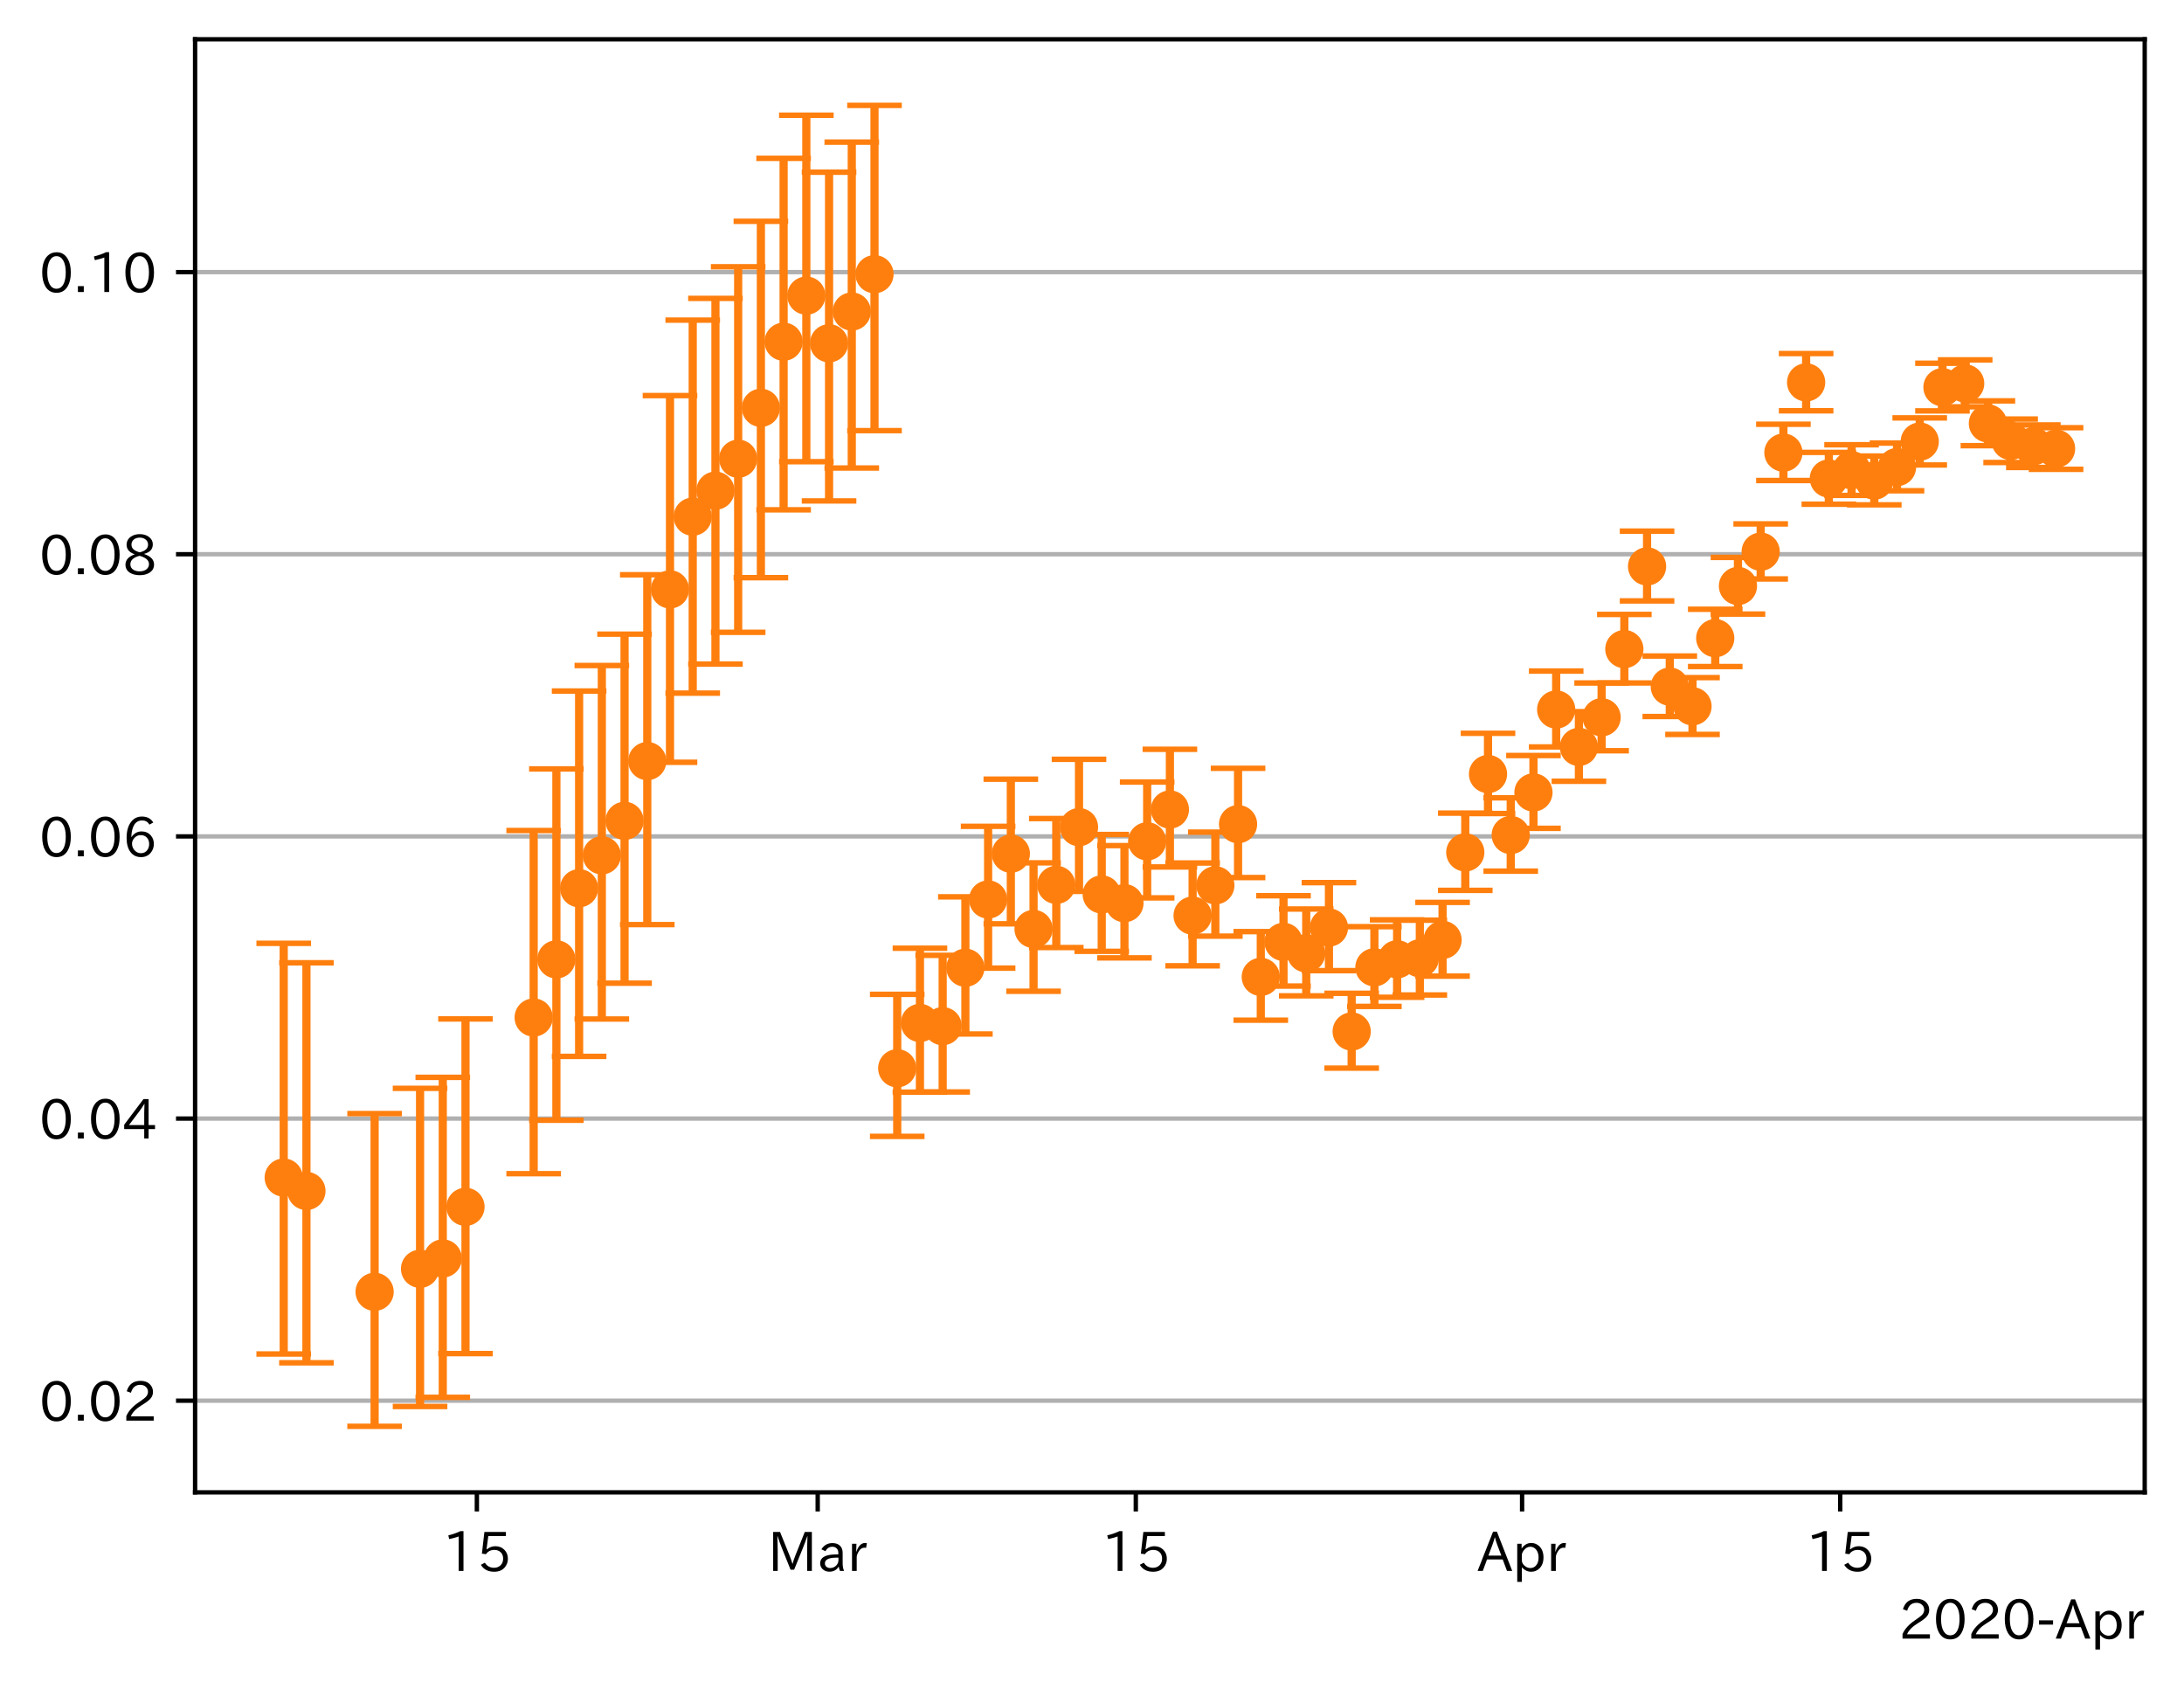 <?xml version="1.0" encoding="utf-8" standalone="no"?>
<!DOCTYPE svg PUBLIC "-//W3C//DTD SVG 1.1//EN"
  "http://www.w3.org/Graphics/SVG/1.1/DTD/svg11.dtd">
<!-- Created with matplotlib (https://matplotlib.org/) -->
<svg height="309.293pt" version="1.1" viewBox="0 0 400.058 309.293" width="400.058pt" xmlns="http://www.w3.org/2000/svg" xmlns:xlink="http://www.w3.org/1999/xlink">
 <defs>
  <style type="text/css">
*{stroke-linecap:butt;stroke-linejoin:round;}
  </style>
 </defs>
 <g id="figure_1">
  <g id="patch_1">
   <path d="M 0 309.293 
L 400.058 309.293 
L 400.058 0 
L 0 0 
z
" style="fill:#ffffff;"/>
  </g>
  <g id="axes_1">
   <g id="patch_2">
    <path d="M 35.737 273.312 
L 392.858 273.312 
L 392.858 7.2 
L 35.737 7.2 
z
" style="fill:#ffffff;"/>
   </g>
   <g id="matplotlib.axis_1">
    <g id="xtick_1">
     <g id="line2d_1">
      <defs>
       <path d="M 0 0 
L 0 3.5 
" id="mc505dd910e" style="stroke:#000000;stroke-width:0.8;"/>
      </defs>
      <g>
       <use style="stroke:#000000;stroke-width:0.8;" x="87.349" xlink:href="#mc505dd910e" y="273.312"/>
      </g>
     </g>
     <g id="text_1">
      <!-- 15 -->
      <defs>
       <path d="M 38.484 0.984 
L 29.688 0.984 
L 29.688 64.109 
Q 21.438 61.281 12.312 59.328 
L 10.688 66.109 
Q 23.734 69.391 32.906 73.922 
L 38.484 73.922 
z
" id="IPAexGothic-49"/>
       <path d="M 18.406 40.672 
Q 25.531 46.297 33.938 46.297 
Q 44 46.297 50.641 39.5 
Q 56.844 33.016 56.844 23.391 
Q 56.844 14.656 51.516 8.016 
Q 44.828 -0.484 31.734 -0.484 
Q 14.984 -0.484 7.328 12.25 
L 14.656 16.062 
Q 20.453 6.781 31.453 6.781 
Q 38.531 6.781 43.266 11.188 
Q 48.141 15.828 48.141 23.484 
Q 48.141 30.719 43.844 35.016 
Q 39.359 39.5 32.125 39.5 
Q 21.969 39.5 16.75 31.688 
L 9.234 32.672 
L 13.812 72.406 
L 53.219 72.406 
L 53.219 64.891 
L 20.953 64.891 
L 17.719 40.672 
z
" id="IPAexGothic-53"/>
      </defs>
      <g transform="translate(81.051 287.803)scale(0.1 -0.1)">
       <use xlink:href="#IPAexGothic-49"/>
       <use x="62.988" xlink:href="#IPAexGothic-53"/>
      </g>
     </g>
    </g>
    <g id="xtick_2">
     <g id="line2d_2">
      <g>
       <use style="stroke:#000000;stroke-width:0.8;" x="149.783" xlink:href="#mc505dd910e" y="273.312"/>
      </g>
     </g>
     <g id="text_2">
      <!-- Mar -->
      <defs>
       <path d="M 80.422 0.984 
L 71.828 0.984 
L 71.828 39.594 
Q 71.828 51.266 72.406 64.594 
L 72.016 64.594 
Q 68.062 53.266 63.531 41.797 
L 47.906 3.266 
L 41.406 3.266 
L 25.641 42.578 
Q 20.75 54.781 17.625 64.703 
L 17.234 64.703 
Q 17.828 48.922 17.828 39.891 
L 17.828 0.984 
L 9.516 0.984 
L 9.516 72.406 
L 22.125 72.406 
L 39.109 30.375 
Q 42.141 23 44.828 14.156 
L 45.125 14.156 
Q 47.312 22.125 50.531 30.172 
L 67.438 72.406 
L 80.422 72.406 
z
" id="IPAexGothic-77"/>
       <path d="M 49.312 0.984 
L 41.75 0.984 
Q 39.984 4.734 39.547 8.688 
L 39.203 8.688 
Q 33.547 -0.391 22.312 -0.391 
Q 14.594 -0.391 9.719 4.5 
Q 5.422 8.797 5.422 14.984 
Q 5.422 30.422 32.031 31.203 
L 38.719 31.391 
L 38.719 33.984 
Q 38.719 39.203 35.75 42.188 
Q 32.625 45.312 27.734 45.312 
Q 19.344 45.312 15.141 37.156 
L 7.719 40.578 
Q 14.656 52 27.938 52 
Q 37.109 52 42.047 46.875 
Q 46.625 42.281 46.625 33.891 
L 46.625 15.578 
Q 46.625 6.25 49.312 0.984 
z
M 38.922 25.391 
L 33.453 25.297 
Q 14.109 24.859 14.109 14.891 
Q 14.109 11.375 16.406 9.078 
Q 19.234 6.297 23.828 6.297 
Q 30.219 6.297 34.906 10.984 
Q 38.922 15.141 38.922 21 
z
" id="IPAexGothic-97"/>
       <path d="M 36.078 51.812 
L 34.578 43.266 
Q 32.906 43.609 31.594 43.609 
Q 25.828 43.609 22.078 38.188 
Q 17.391 31.344 17.391 26.172 
L 17.391 0.984 
L 8.797 0.984 
L 8.797 50.781 
L 16.891 50.781 
L 16.5 35.984 
L 16.703 35.984 
Q 22.219 52.203 32.766 52.203 
Q 34.469 52.203 36.078 51.812 
z
" id="IPAexGothic-114"/>
      </defs>
      <g transform="translate(140.673 287.803)scale(0.1 -0.1)">
       <use xlink:href="#IPAexGothic-77"/>
       <use x="90.186" xlink:href="#IPAexGothic-97"/>
       <use x="145.166" xlink:href="#IPAexGothic-114"/>
      </g>
     </g>
    </g>
    <g id="xtick_3">
     <g id="line2d_3">
      <g>
       <use style="stroke:#000000;stroke-width:0.8;" x="208.054" xlink:href="#mc505dd910e" y="273.312"/>
      </g>
     </g>
     <g id="text_3">
      <!-- 15 -->
      <g transform="translate(201.756 287.803)scale(0.1 -0.1)">
       <use xlink:href="#IPAexGothic-49"/>
       <use x="62.988" xlink:href="#IPAexGothic-53"/>
      </g>
     </g>
    </g>
    <g id="xtick_4">
     <g id="line2d_4">
      <g>
       <use style="stroke:#000000;stroke-width:0.8;" x="278.812" xlink:href="#mc505dd910e" y="273.312"/>
      </g>
     </g>
     <g id="text_4">
      <!-- Apr -->
      <defs>
       <path d="M 63.375 0.984 
L 53.812 0.984 
L 45.906 22.016 
L 17.188 22.016 
L 9.422 0.984 
L -0.094 0.984 
L 28.219 72.906 
L 35.297 72.906 
z
M 43.406 29.109 
L 36.188 48.094 
Q 33.203 56.062 31.688 62.5 
L 31.391 62.5 
Q 29.641 55.672 26.812 48.094 
L 19.734 29.109 
z
" id="IPAexGothic-65"/>
       <path d="M 16.797 42 
Q 23.828 52.203 34.469 52.203 
Q 43.266 52.203 49.562 45.906 
Q 56.891 38.578 56.891 25.688 
Q 56.891 13.141 49.656 5.812 
Q 43.359 -0.484 34.375 -0.484 
Q 24.516 -0.484 17.281 7.766 
L 17.281 -19 
L 8.797 -19 
L 8.797 50.781 
L 16.797 50.781 
z
M 17.281 30.469 
L 17.281 20.172 
Q 17.281 14.016 23.688 9.375 
Q 27.984 6.297 32.906 6.297 
Q 38.578 6.297 42.578 10.297 
Q 47.906 15.578 47.906 25.484 
Q 47.906 34.375 43.5 39.984 
Q 39.109 45.312 32.812 45.312 
Q 25.875 45.312 20.906 38.812 
Q 17.281 34.125 17.281 30.469 
z
" id="IPAexGothic-112"/>
      </defs>
      <g transform="translate(270.67 287.803)scale(0.1 -0.1)">
       <use xlink:href="#IPAexGothic-65"/>
       <use x="63.721" xlink:href="#IPAexGothic-112"/>
       <use x="125.83" xlink:href="#IPAexGothic-114"/>
      </g>
     </g>
    </g>
    <g id="xtick_5">
     <g id="line2d_5">
      <g>
       <use style="stroke:#000000;stroke-width:0.8;" x="337.084" xlink:href="#mc505dd910e" y="273.312"/>
      </g>
     </g>
     <g id="text_5">
      <!-- 15 -->
      <g transform="translate(330.785 287.803)scale(0.1 -0.1)">
       <use xlink:href="#IPAexGothic-49"/>
       <use x="62.988" xlink:href="#IPAexGothic-53"/>
      </g>
     </g>
    </g>
    <g id="text_6">
     <!-- 2020-Apr -->
     <defs>
      <path d="M 57.172 0.984 
L 6.984 0.984 
L 6.984 9.281 
Q 12.891 23.047 29.594 34.422 
L 32.375 36.281 
Q 40.922 42.141 43.609 45.406 
Q 46.688 49.266 46.688 53.812 
Q 46.688 58.938 43.062 62.547 
Q 39.062 66.547 32.562 66.547 
Q 19.531 66.547 15.484 52 
L 7.766 54.781 
Q 13.328 73.828 33.062 73.828 
Q 43.844 73.828 50.25 67.438 
Q 55.859 61.672 55.859 53.516 
Q 55.859 47.469 52.25 42.531 
Q 48.922 37.75 36.969 30.281 
L 34.859 29 
Q 19.625 19.578 15.281 8.891 
L 57.172 8.891 
z
" id="IPAexGothic-50"/>
      <path d="M 31.844 73.828 
Q 45.016 73.828 52.094 61.625 
Q 57.719 51.953 57.719 36.625 
Q 57.719 21.438 52.094 11.578 
Q 45.125 -0.484 31.5 -0.484 
Q 17.922 -0.484 10.938 11.578 
Q 5.328 21.438 5.328 36.719 
Q 5.328 58.016 15.625 67.719 
Q 22.172 73.828 31.844 73.828 
z
M 31.5 66.656 
Q 23.688 66.656 19.188 58.734 
Q 14.594 50.734 14.594 36.625 
Q 14.594 22.75 19.094 14.797 
Q 23.641 6.984 31.5 6.984 
Q 40.922 6.984 45.453 18.016 
Q 48.438 25.344 48.438 37.109 
Q 48.438 50.875 43.844 58.734 
Q 39.203 66.656 31.5 66.656 
z
" id="IPAexGothic-48"/>
      <path d="M 30.766 26.609 
L 4.984 26.609 
L 4.984 34.422 
L 30.766 34.422 
z
" id="IPAexGothic-45"/>
     </defs>
     <g transform="translate(347.8 300.193)scale(0.1 -0.1)">
      <use xlink:href="#IPAexGothic-50"/>
      <use x="62.988" xlink:href="#IPAexGothic-48"/>
      <use x="125.977" xlink:href="#IPAexGothic-50"/>
      <use x="188.965" xlink:href="#IPAexGothic-48"/>
      <use x="251.953" xlink:href="#IPAexGothic-45"/>
      <use x="287.744" xlink:href="#IPAexGothic-65"/>
      <use x="351.465" xlink:href="#IPAexGothic-112"/>
      <use x="413.574" xlink:href="#IPAexGothic-114"/>
     </g>
    </g>
   </g>
   <g id="matplotlib.axis_2">
    <g id="ytick_1">
     <g id="line2d_6">
      <path clip-path="url(#p5120b915cf)" d="M 35.737 256.526 
L 392.858 256.526 
" style="fill:none;stroke:#b0b0b0;stroke-linecap:square;stroke-width:0.8;"/>
     </g>
     <g id="line2d_7">
      <defs>
       <path d="M 0 0 
L -3.5 0 
" id="m9fe3929137" style="stroke:#000000;stroke-width:0.8;"/>
      </defs>
      <g>
       <use style="stroke:#000000;stroke-width:0.8;" x="35.737" xlink:href="#m9fe3929137" y="256.526"/>
      </g>
     </g>
     <g id="text_7">
      <!-- 0.02 -->
      <defs>
       <path d="M 18.5 0.984 
L 7.719 0.984 
L 7.719 11.766 
L 18.5 11.766 
z
" id="IPAexGothic-46"/>
      </defs>
      <g transform="translate(7.2 260.272)scale(0.1 -0.1)">
       <use xlink:href="#IPAexGothic-48"/>
       <use x="62.988" xlink:href="#IPAexGothic-46"/>
       <use x="89.404" xlink:href="#IPAexGothic-48"/>
       <use x="152.393" xlink:href="#IPAexGothic-50"/>
      </g>
     </g>
    </g>
    <g id="ytick_2">
     <g id="line2d_8">
      <path clip-path="url(#p5120b915cf)" d="M 35.737 204.853 
L 392.858 204.853 
" style="fill:none;stroke:#b0b0b0;stroke-linecap:square;stroke-width:0.8;"/>
     </g>
     <g id="line2d_9">
      <g>
       <use style="stroke:#000000;stroke-width:0.8;" x="35.737" xlink:href="#m9fe3929137" y="204.853"/>
      </g>
     </g>
     <g id="text_8">
      <!-- 0.04 -->
      <defs>
       <path d="M 59.578 18.109 
L 47.797 18.109 
L 47.797 0.984 
L 39.797 0.984 
L 39.797 18.109 
L 3.078 18.109 
L 3.078 26.125 
L 38.375 73.094 
L 47.797 73.094 
L 47.797 25.531 
L 59.578 25.531 
z
M 40.281 64.203 
L 39.984 64.203 
Q 35.594 57.125 31.297 51.312 
L 11.859 25.531 
L 39.797 25.531 
L 39.797 49.125 
Q 39.797 54.391 40.281 64.203 
z
" id="IPAexGothic-52"/>
      </defs>
      <g transform="translate(7.2 208.598)scale(0.1 -0.1)">
       <use xlink:href="#IPAexGothic-48"/>
       <use x="62.988" xlink:href="#IPAexGothic-46"/>
       <use x="89.404" xlink:href="#IPAexGothic-48"/>
       <use x="152.393" xlink:href="#IPAexGothic-52"/>
      </g>
     </g>
    </g>
    <g id="ytick_3">
     <g id="line2d_10">
      <path clip-path="url(#p5120b915cf)" d="M 35.737 153.18 
L 392.858 153.18 
" style="fill:none;stroke:#b0b0b0;stroke-linecap:square;stroke-width:0.8;"/>
     </g>
     <g id="line2d_11">
      <g>
       <use style="stroke:#000000;stroke-width:0.8;" x="35.737" xlink:href="#m9fe3929137" y="153.18"/>
      </g>
     </g>
     <g id="text_9">
      <!-- 0.06 -->
      <defs>
       <path d="M 16.5 36.375 
Q 23.578 46.578 34.906 46.578 
Q 45.406 46.578 51.812 39.266 
Q 57.422 32.906 57.422 23.781 
Q 57.422 13.812 51.125 6.781 
Q 44.578 -0.484 34.031 -0.484 
Q 21.484 -0.484 14.406 9.078 
Q 7.516 18.406 7.516 34.812 
Q 7.516 53.516 15.828 64.203 
Q 23.344 73.828 35.5 73.828 
Q 49.859 73.828 56.391 62.891 
L 49.219 58.984 
Q 45.219 66.656 35.938 66.656 
Q 17.484 66.656 16.109 36.375 
z
M 33.453 39.797 
Q 26.312 39.797 21.625 34.469 
Q 17.438 29.688 17.438 24.078 
Q 17.438 18.062 21.141 13.188 
Q 26.125 6.688 33.734 6.688 
Q 41.703 6.688 45.953 13.188 
Q 48.828 17.625 48.828 23.484 
Q 48.828 30.375 45.016 34.812 
Q 40.625 39.797 33.453 39.797 
z
" id="IPAexGothic-54"/>
      </defs>
      <g transform="translate(7.2 156.925)scale(0.1 -0.1)">
       <use xlink:href="#IPAexGothic-48"/>
       <use x="62.988" xlink:href="#IPAexGothic-46"/>
       <use x="89.404" xlink:href="#IPAexGothic-48"/>
       <use x="152.393" xlink:href="#IPAexGothic-54"/>
      </g>
     </g>
    </g>
    <g id="ytick_4">
     <g id="line2d_12">
      <path clip-path="url(#p5120b915cf)" d="M 35.737 101.507 
L 392.858 101.507 
" style="fill:none;stroke:#b0b0b0;stroke-linecap:square;stroke-width:0.8;"/>
     </g>
     <g id="line2d_13">
      <g>
       <use style="stroke:#000000;stroke-width:0.8;" x="35.737" xlink:href="#m9fe3929137" y="101.507"/>
      </g>
     </g>
     <g id="text_10">
      <!-- 0.08 -->
      <defs>
       <path d="M 39.703 37.891 
Q 57.812 31.734 57.812 18.703 
Q 57.812 8.453 48.438 3.078 
Q 41.609 -0.875 31.5 -0.875 
Q 21.344 -0.875 14.5 3.078 
Q 5.422 8.297 5.422 18.406 
Q 5.422 31.062 22.016 37.203 
L 22.016 37.5 
Q 7.516 42.719 7.516 54.828 
Q 7.516 64.062 15.328 69.625 
Q 21.969 74.312 31.547 74.312 
Q 42.234 74.312 48.922 68.797 
Q 55.516 63.578 55.516 55.719 
Q 55.516 42.281 39.703 38.188 
z
M 31.594 41.016 
Q 46.828 44.625 46.828 55.125 
Q 46.828 61.188 41.797 64.844 
Q 37.703 67.922 31.5 67.922 
Q 25.094 67.922 20.797 64.5 
Q 16.406 60.891 16.406 55.031 
Q 16.406 49.219 21.094 45.703 
Q 23.344 43.891 26.906 42.531 
Q 31 40.875 31.594 41.016 
z
M 30.906 34.516 
Q 14.406 30.172 14.406 19 
Q 14.406 12.109 20.516 8.688 
Q 25.094 6.109 31.391 6.109 
Q 40.234 6.109 45.016 10.891 
Q 48.531 14.406 48.531 19.531 
Q 48.531 24.906 43.656 28.906 
Q 40.766 31.156 36.719 32.812 
Q 31.984 34.719 30.906 34.516 
z
" id="IPAexGothic-56"/>
      </defs>
      <g transform="translate(7.2 105.252)scale(0.1 -0.1)">
       <use xlink:href="#IPAexGothic-48"/>
       <use x="62.988" xlink:href="#IPAexGothic-46"/>
       <use x="89.404" xlink:href="#IPAexGothic-48"/>
       <use x="152.393" xlink:href="#IPAexGothic-56"/>
      </g>
     </g>
    </g>
    <g id="ytick_5">
     <g id="line2d_14">
      <path clip-path="url(#p5120b915cf)" d="M 35.737 49.833 
L 392.858 49.833 
" style="fill:none;stroke:#b0b0b0;stroke-linecap:square;stroke-width:0.8;"/>
     </g>
     <g id="line2d_15">
      <g>
       <use style="stroke:#000000;stroke-width:0.8;" x="35.737" xlink:href="#m9fe3929137" y="49.833"/>
      </g>
     </g>
     <g id="text_11">
      <!-- 0.10 -->
      <g transform="translate(7.2 53.579)scale(0.1 -0.1)">
       <use xlink:href="#IPAexGothic-48"/>
       <use x="62.988" xlink:href="#IPAexGothic-46"/>
       <use x="89.404" xlink:href="#IPAexGothic-49"/>
       <use x="152.393" xlink:href="#IPAexGothic-48"/>
      </g>
     </g>
    </g>
   </g>
   <g id="LineCollection_1">
    <path clip-path="url(#p5120b915cf)" d="M 51.97 247.974 
L 51.97 172.763 
" style="fill:none;stroke:#ff7f0e;stroke-width:1.5;"/>
    <path clip-path="url(#p5120b915cf)" d="M 56.132 249.579 
L 56.132 176.322 
" style="fill:none;stroke:#ff7f0e;stroke-width:1.5;"/>
    <path clip-path="url(#p5120b915cf)" d="M 68.619 261.216 
L 68.619 203.945 
" style="fill:none;stroke:#ff7f0e;stroke-width:1.5;"/>
    <path clip-path="url(#p5120b915cf)" d="M 76.944 257.586 
L 76.944 199.321 
" style="fill:none;stroke:#ff7f0e;stroke-width:1.5;"/>
    <path clip-path="url(#p5120b915cf)" d="M 81.106 255.912 
L 81.106 197.309 
" style="fill:none;stroke:#ff7f0e;stroke-width:1.5;"/>
    <path clip-path="url(#p5120b915cf)" d="M 85.268 247.901 
L 85.268 186.606 
" style="fill:none;stroke:#ff7f0e;stroke-width:1.5;"/>
    <path clip-path="url(#p5120b915cf)" d="M 97.755 214.948 
L 97.755 152.102 
" style="fill:none;stroke:#ff7f0e;stroke-width:1.5;"/>
    <path clip-path="url(#p5120b915cf)" d="M 101.917 205.162 
L 101.917 140.819 
" style="fill:none;stroke:#ff7f0e;stroke-width:1.5;"/>
    <path clip-path="url(#p5120b915cf)" d="M 106.079 193.464 
L 106.079 126.555 
" style="fill:none;stroke:#ff7f0e;stroke-width:1.5;"/>
    <path clip-path="url(#p5120b915cf)" d="M 110.242 186.624 
L 110.242 121.886 
" style="fill:none;stroke:#ff7f0e;stroke-width:1.5;"/>
    <path clip-path="url(#p5120b915cf)" d="M 114.404 180.054 
L 114.404 116.14 
" style="fill:none;stroke:#ff7f0e;stroke-width:1.5;"/>
    <path clip-path="url(#p5120b915cf)" d="M 118.566 169.331 
L 118.566 105.262 
" style="fill:none;stroke:#ff7f0e;stroke-width:1.5;"/>
    <path clip-path="url(#p5120b915cf)" d="M 122.728 139.607 
L 122.728 72.452 
" style="fill:none;stroke:#ff7f0e;stroke-width:1.5;"/>
    <path clip-path="url(#p5120b915cf)" d="M 126.891 126.939 
L 126.891 58.627 
" style="fill:none;stroke:#ff7f0e;stroke-width:1.5;"/>
    <path clip-path="url(#p5120b915cf)" d="M 131.053 121.618 
L 131.053 54.648 
" style="fill:none;stroke:#ff7f0e;stroke-width:1.5;"/>
    <path clip-path="url(#p5120b915cf)" d="M 135.215 115.805 
L 135.215 48.855 
" style="fill:none;stroke:#ff7f0e;stroke-width:1.5;"/>
    <path clip-path="url(#p5120b915cf)" d="M 139.377 105.799 
L 139.377 40.531 
" style="fill:none;stroke:#ff7f0e;stroke-width:1.5;"/>
    <path clip-path="url(#p5120b915cf)" d="M 143.539 93.365 
L 143.539 28.993 
" style="fill:none;stroke:#ff7f0e;stroke-width:1.5;"/>
    <path clip-path="url(#p5120b915cf)" d="M 147.702 84.557 
L 147.702 21.099 
" style="fill:none;stroke:#ff7f0e;stroke-width:1.5;"/>
    <path clip-path="url(#p5120b915cf)" d="M 151.864 91.742 
L 151.864 31.537 
" style="fill:none;stroke:#ff7f0e;stroke-width:1.5;"/>
    <path clip-path="url(#p5120b915cf)" d="M 156.026 85.714 
L 156.026 26.034 
" style="fill:none;stroke:#ff7f0e;stroke-width:1.5;"/>
    <path clip-path="url(#p5120b915cf)" d="M 160.188 78.864 
L 160.188 19.296 
" style="fill:none;stroke:#ff7f0e;stroke-width:1.5;"/>
    <path clip-path="url(#p5120b915cf)" d="M 164.351 208.113 
L 164.351 182.104 
" style="fill:none;stroke:#ff7f0e;stroke-width:1.5;"/>
    <path clip-path="url(#p5120b915cf)" d="M 168.513 200.02 
L 168.513 173.654 
" style="fill:none;stroke:#ff7f0e;stroke-width:1.5;"/>
    <path clip-path="url(#p5120b915cf)" d="M 172.675 199.985 
L 172.675 174.957 
" style="fill:none;stroke:#ff7f0e;stroke-width:1.5;"/>
    <path clip-path="url(#p5120b915cf)" d="M 176.837 189.365 
L 176.837 164.245 
" style="fill:none;stroke:#ff7f0e;stroke-width:1.5;"/>
    <path clip-path="url(#p5120b915cf)" d="M 181 177.305 
L 181 151.335 
" style="fill:none;stroke:#ff7f0e;stroke-width:1.5;"/>
    <path clip-path="url(#p5120b915cf)" d="M 185.162 169.185 
L 185.162 142.702 
" style="fill:none;stroke:#ff7f0e;stroke-width:1.5;"/>
    <path clip-path="url(#p5120b915cf)" d="M 189.324 181.542 
L 189.324 158.022 
" style="fill:none;stroke:#ff7f0e;stroke-width:1.5;"/>
    <path clip-path="url(#p5120b915cf)" d="M 193.486 173.535 
L 193.486 149.907 
" style="fill:none;stroke:#ff7f0e;stroke-width:1.5;"/>
    <path clip-path="url(#p5120b915cf)" d="M 197.649 163.25 
L 197.649 139.064 
" style="fill:none;stroke:#ff7f0e;stroke-width:1.5;"/>
    <path clip-path="url(#p5120b915cf)" d="M 201.811 174.227 
L 201.811 152.827 
" style="fill:none;stroke:#ff7f0e;stroke-width:1.5;"/>
    <path clip-path="url(#p5120b915cf)" d="M 205.973 175.428 
L 205.973 154.865 
" style="fill:none;stroke:#ff7f0e;stroke-width:1.5;"/>
    <path clip-path="url(#p5120b915cf)" d="M 210.135 164.437 
L 210.135 143.22 
" style="fill:none;stroke:#ff7f0e;stroke-width:1.5;"/>
    <path clip-path="url(#p5120b915cf)" d="M 214.298 158.774 
L 214.298 137.224 
" style="fill:none;stroke:#ff7f0e;stroke-width:1.5;"/>
    <path clip-path="url(#p5120b915cf)" d="M 218.46 176.878 
L 218.46 158.047 
" style="fill:none;stroke:#ff7f0e;stroke-width:1.5;"/>
    <path clip-path="url(#p5120b915cf)" d="M 222.622 171.443 
L 222.622 152.397 
" style="fill:none;stroke:#ff7f0e;stroke-width:1.5;"/>
    <path clip-path="url(#p5120b915cf)" d="M 226.784 160.719 
L 226.784 140.708 
" style="fill:none;stroke:#ff7f0e;stroke-width:1.5;"/>
    <path clip-path="url(#p5120b915cf)" d="M 230.946 186.838 
L 230.946 170.614 
" style="fill:none;stroke:#ff7f0e;stroke-width:1.5;"/>
    <path clip-path="url(#p5120b915cf)" d="M 235.109 180.591 
L 235.109 164.047 
" style="fill:none;stroke:#ff7f0e;stroke-width:1.5;"/>
    <path clip-path="url(#p5120b915cf)" d="M 239.271 182.378 
L 239.271 166.481 
" style="fill:none;stroke:#ff7f0e;stroke-width:1.5;"/>
    <path clip-path="url(#p5120b915cf)" d="M 243.433 177.762 
L 243.433 161.648 
" style="fill:none;stroke:#ff7f0e;stroke-width:1.5;"/>
    <path clip-path="url(#p5120b915cf)" d="M 247.595 195.617 
L 247.595 181.912 
" style="fill:none;stroke:#ff7f0e;stroke-width:1.5;"/>
    <path clip-path="url(#p5120b915cf)" d="M 251.758 184.311 
L 251.758 169.71 
" style="fill:none;stroke:#ff7f0e;stroke-width:1.5;"/>
    <path clip-path="url(#p5120b915cf)" d="M 255.92 182.643 
L 255.92 168.459 
" style="fill:none;stroke:#ff7f0e;stroke-width:1.5;"/>
    <path clip-path="url(#p5120b915cf)" d="M 260.082 182.225 
L 260.082 168.525 
" style="fill:none;stroke:#ff7f0e;stroke-width:1.5;"/>
    <path clip-path="url(#p5120b915cf)" d="M 264.244 178.767 
L 264.244 165.268 
" style="fill:none;stroke:#ff7f0e;stroke-width:1.5;"/>
    <path clip-path="url(#p5120b915cf)" d="M 268.407 163.066 
L 268.407 148.919 
" style="fill:none;stroke:#ff7f0e;stroke-width:1.5;"/>
    <path clip-path="url(#p5120b915cf)" d="M 272.569 148.995 
L 272.569 134.296 
" style="fill:none;stroke:#ff7f0e;stroke-width:1.5;"/>
    <path clip-path="url(#p5120b915cf)" d="M 276.731 159.541 
L 276.731 146.109 
" style="fill:none;stroke:#ff7f0e;stroke-width:1.5;"/>
    <path clip-path="url(#p5120b915cf)" d="M 280.893 151.701 
L 280.893 138.368 
" style="fill:none;stroke:#ff7f0e;stroke-width:1.5;"/>
    <path clip-path="url(#p5120b915cf)" d="M 285.056 136.793 
L 285.056 122.901 
" style="fill:none;stroke:#ff7f0e;stroke-width:1.5;"/>
    <path clip-path="url(#p5120b915cf)" d="M 289.218 143.085 
L 289.218 130.328 
" style="fill:none;stroke:#ff7f0e;stroke-width:1.5;"/>
    <path clip-path="url(#p5120b915cf)" d="M 293.38 137.494 
L 293.38 125.084 
" style="fill:none;stroke:#ff7f0e;stroke-width:1.5;"/>
    <path clip-path="url(#p5120b915cf)" d="M 297.542 125.08 
L 297.542 112.531 
" style="fill:none;stroke:#ff7f0e;stroke-width:1.5;"/>
    <path clip-path="url(#p5120b915cf)" d="M 301.704 110.053 
L 301.704 97.273 
" style="fill:none;stroke:#ff7f0e;stroke-width:1.5;"/>
    <path clip-path="url(#p5120b915cf)" d="M 305.867 131.225 
L 305.867 120.146 
" style="fill:none;stroke:#ff7f0e;stroke-width:1.5;"/>
    <path clip-path="url(#p5120b915cf)" d="M 310.029 134.505 
L 310.029 124.097 
" style="fill:none;stroke:#ff7f0e;stroke-width:1.5;"/>
    <path clip-path="url(#p5120b915cf)" d="M 314.191 122.07 
L 314.191 111.578 
" style="fill:none;stroke:#ff7f0e;stroke-width:1.5;"/>
    <path clip-path="url(#p5120b915cf)" d="M 318.353 112.461 
L 318.353 102.082 
" style="fill:none;stroke:#ff7f0e;stroke-width:1.5;"/>
    <path clip-path="url(#p5120b915cf)" d="M 322.516 106.034 
L 322.516 95.949 
" style="fill:none;stroke:#ff7f0e;stroke-width:1.5;"/>
    <path clip-path="url(#p5120b915cf)" d="M 326.678 88.004 
L 326.678 77.699 
" style="fill:none;stroke:#ff7f0e;stroke-width:1.5;"/>
    <path clip-path="url(#p5120b915cf)" d="M 330.84 75.229 
L 330.84 64.752 
" style="fill:none;stroke:#ff7f0e;stroke-width:1.5;"/>
    <path clip-path="url(#p5120b915cf)" d="M 335.002 92.34 
L 335.002 82.854 
" style="fill:none;stroke:#ff7f0e;stroke-width:1.5;"/>
    <path clip-path="url(#p5120b915cf)" d="M 339.165 90.727 
L 339.165 81.452 
" style="fill:none;stroke:#ff7f0e;stroke-width:1.5;"/>
    <path clip-path="url(#p5120b915cf)" d="M 343.327 92.455 
L 343.327 83.518 
" style="fill:none;stroke:#ff7f0e;stroke-width:1.5;"/>
    <path clip-path="url(#p5120b915cf)" d="M 347.489 89.883 
L 347.489 81.144 
" style="fill:none;stroke:#ff7f0e;stroke-width:1.5;"/>
    <path clip-path="url(#p5120b915cf)" d="M 351.651 85.158 
L 351.651 76.536 
" style="fill:none;stroke:#ff7f0e;stroke-width:1.5;"/>
    <path clip-path="url(#p5120b915cf)" d="M 355.814 75.255 
L 355.814 66.524 
" style="fill:none;stroke:#ff7f0e;stroke-width:1.5;"/>
    <path clip-path="url(#p5120b915cf)" d="M 359.976 74.501 
L 359.976 65.907 
" style="fill:none;stroke:#ff7f0e;stroke-width:1.5;"/>
    <path clip-path="url(#p5120b915cf)" d="M 364.138 81.624 
L 364.138 73.421 
" style="fill:none;stroke:#ff7f0e;stroke-width:1.5;"/>
    <path clip-path="url(#p5120b915cf)" d="M 368.3 84.708 
L 368.3 76.747 
" style="fill:none;stroke:#ff7f0e;stroke-width:1.5;"/>
    <path clip-path="url(#p5120b915cf)" d="M 372.463 85.61 
L 372.463 77.824 
" style="fill:none;stroke:#ff7f0e;stroke-width:1.5;"/>
    <path clip-path="url(#p5120b915cf)" d="M 376.625 85.955 
L 376.625 78.332 
" style="fill:none;stroke:#ff7f0e;stroke-width:1.5;"/>
   </g>
   <g id="line2d_16">
    <defs>
     <path d="M 5 0 
L -5 -0 
" id="m83cba0ac7e" style="stroke:#ff7f0e;"/>
    </defs>
    <g clip-path="url(#p5120b915cf)">
     <use style="fill:#ff7f0e;stroke:#ff7f0e;" x="51.97" xlink:href="#m83cba0ac7e" y="247.974"/>
     <use style="fill:#ff7f0e;stroke:#ff7f0e;" x="56.132" xlink:href="#m83cba0ac7e" y="249.579"/>
     <use style="fill:#ff7f0e;stroke:#ff7f0e;" x="68.619" xlink:href="#m83cba0ac7e" y="261.216"/>
     <use style="fill:#ff7f0e;stroke:#ff7f0e;" x="76.944" xlink:href="#m83cba0ac7e" y="257.586"/>
     <use style="fill:#ff7f0e;stroke:#ff7f0e;" x="81.106" xlink:href="#m83cba0ac7e" y="255.912"/>
     <use style="fill:#ff7f0e;stroke:#ff7f0e;" x="85.268" xlink:href="#m83cba0ac7e" y="247.901"/>
     <use style="fill:#ff7f0e;stroke:#ff7f0e;" x="97.755" xlink:href="#m83cba0ac7e" y="214.948"/>
     <use style="fill:#ff7f0e;stroke:#ff7f0e;" x="101.917" xlink:href="#m83cba0ac7e" y="205.162"/>
     <use style="fill:#ff7f0e;stroke:#ff7f0e;" x="106.079" xlink:href="#m83cba0ac7e" y="193.464"/>
     <use style="fill:#ff7f0e;stroke:#ff7f0e;" x="110.242" xlink:href="#m83cba0ac7e" y="186.624"/>
     <use style="fill:#ff7f0e;stroke:#ff7f0e;" x="114.404" xlink:href="#m83cba0ac7e" y="180.054"/>
     <use style="fill:#ff7f0e;stroke:#ff7f0e;" x="118.566" xlink:href="#m83cba0ac7e" y="169.331"/>
     <use style="fill:#ff7f0e;stroke:#ff7f0e;" x="122.728" xlink:href="#m83cba0ac7e" y="139.607"/>
     <use style="fill:#ff7f0e;stroke:#ff7f0e;" x="126.891" xlink:href="#m83cba0ac7e" y="126.939"/>
     <use style="fill:#ff7f0e;stroke:#ff7f0e;" x="131.053" xlink:href="#m83cba0ac7e" y="121.618"/>
     <use style="fill:#ff7f0e;stroke:#ff7f0e;" x="135.215" xlink:href="#m83cba0ac7e" y="115.805"/>
     <use style="fill:#ff7f0e;stroke:#ff7f0e;" x="139.377" xlink:href="#m83cba0ac7e" y="105.799"/>
     <use style="fill:#ff7f0e;stroke:#ff7f0e;" x="143.539" xlink:href="#m83cba0ac7e" y="93.365"/>
     <use style="fill:#ff7f0e;stroke:#ff7f0e;" x="147.702" xlink:href="#m83cba0ac7e" y="84.557"/>
     <use style="fill:#ff7f0e;stroke:#ff7f0e;" x="151.864" xlink:href="#m83cba0ac7e" y="91.742"/>
     <use style="fill:#ff7f0e;stroke:#ff7f0e;" x="156.026" xlink:href="#m83cba0ac7e" y="85.714"/>
     <use style="fill:#ff7f0e;stroke:#ff7f0e;" x="160.188" xlink:href="#m83cba0ac7e" y="78.864"/>
     <use style="fill:#ff7f0e;stroke:#ff7f0e;" x="164.351" xlink:href="#m83cba0ac7e" y="208.113"/>
     <use style="fill:#ff7f0e;stroke:#ff7f0e;" x="168.513" xlink:href="#m83cba0ac7e" y="200.02"/>
     <use style="fill:#ff7f0e;stroke:#ff7f0e;" x="172.675" xlink:href="#m83cba0ac7e" y="199.985"/>
     <use style="fill:#ff7f0e;stroke:#ff7f0e;" x="176.837" xlink:href="#m83cba0ac7e" y="189.365"/>
     <use style="fill:#ff7f0e;stroke:#ff7f0e;" x="181" xlink:href="#m83cba0ac7e" y="177.305"/>
     <use style="fill:#ff7f0e;stroke:#ff7f0e;" x="185.162" xlink:href="#m83cba0ac7e" y="169.185"/>
     <use style="fill:#ff7f0e;stroke:#ff7f0e;" x="189.324" xlink:href="#m83cba0ac7e" y="181.542"/>
     <use style="fill:#ff7f0e;stroke:#ff7f0e;" x="193.486" xlink:href="#m83cba0ac7e" y="173.535"/>
     <use style="fill:#ff7f0e;stroke:#ff7f0e;" x="197.649" xlink:href="#m83cba0ac7e" y="163.25"/>
     <use style="fill:#ff7f0e;stroke:#ff7f0e;" x="201.811" xlink:href="#m83cba0ac7e" y="174.227"/>
     <use style="fill:#ff7f0e;stroke:#ff7f0e;" x="205.973" xlink:href="#m83cba0ac7e" y="175.428"/>
     <use style="fill:#ff7f0e;stroke:#ff7f0e;" x="210.135" xlink:href="#m83cba0ac7e" y="164.437"/>
     <use style="fill:#ff7f0e;stroke:#ff7f0e;" x="214.298" xlink:href="#m83cba0ac7e" y="158.774"/>
     <use style="fill:#ff7f0e;stroke:#ff7f0e;" x="218.46" xlink:href="#m83cba0ac7e" y="176.878"/>
     <use style="fill:#ff7f0e;stroke:#ff7f0e;" x="222.622" xlink:href="#m83cba0ac7e" y="171.443"/>
     <use style="fill:#ff7f0e;stroke:#ff7f0e;" x="226.784" xlink:href="#m83cba0ac7e" y="160.719"/>
     <use style="fill:#ff7f0e;stroke:#ff7f0e;" x="230.946" xlink:href="#m83cba0ac7e" y="186.838"/>
     <use style="fill:#ff7f0e;stroke:#ff7f0e;" x="235.109" xlink:href="#m83cba0ac7e" y="180.591"/>
     <use style="fill:#ff7f0e;stroke:#ff7f0e;" x="239.271" xlink:href="#m83cba0ac7e" y="182.378"/>
     <use style="fill:#ff7f0e;stroke:#ff7f0e;" x="243.433" xlink:href="#m83cba0ac7e" y="177.762"/>
     <use style="fill:#ff7f0e;stroke:#ff7f0e;" x="247.595" xlink:href="#m83cba0ac7e" y="195.617"/>
     <use style="fill:#ff7f0e;stroke:#ff7f0e;" x="251.758" xlink:href="#m83cba0ac7e" y="184.311"/>
     <use style="fill:#ff7f0e;stroke:#ff7f0e;" x="255.92" xlink:href="#m83cba0ac7e" y="182.643"/>
     <use style="fill:#ff7f0e;stroke:#ff7f0e;" x="260.082" xlink:href="#m83cba0ac7e" y="182.225"/>
     <use style="fill:#ff7f0e;stroke:#ff7f0e;" x="264.244" xlink:href="#m83cba0ac7e" y="178.767"/>
     <use style="fill:#ff7f0e;stroke:#ff7f0e;" x="268.407" xlink:href="#m83cba0ac7e" y="163.066"/>
     <use style="fill:#ff7f0e;stroke:#ff7f0e;" x="272.569" xlink:href="#m83cba0ac7e" y="148.995"/>
     <use style="fill:#ff7f0e;stroke:#ff7f0e;" x="276.731" xlink:href="#m83cba0ac7e" y="159.541"/>
     <use style="fill:#ff7f0e;stroke:#ff7f0e;" x="280.893" xlink:href="#m83cba0ac7e" y="151.701"/>
     <use style="fill:#ff7f0e;stroke:#ff7f0e;" x="285.056" xlink:href="#m83cba0ac7e" y="136.793"/>
     <use style="fill:#ff7f0e;stroke:#ff7f0e;" x="289.218" xlink:href="#m83cba0ac7e" y="143.085"/>
     <use style="fill:#ff7f0e;stroke:#ff7f0e;" x="293.38" xlink:href="#m83cba0ac7e" y="137.494"/>
     <use style="fill:#ff7f0e;stroke:#ff7f0e;" x="297.542" xlink:href="#m83cba0ac7e" y="125.08"/>
     <use style="fill:#ff7f0e;stroke:#ff7f0e;" x="301.704" xlink:href="#m83cba0ac7e" y="110.053"/>
     <use style="fill:#ff7f0e;stroke:#ff7f0e;" x="305.867" xlink:href="#m83cba0ac7e" y="131.225"/>
     <use style="fill:#ff7f0e;stroke:#ff7f0e;" x="310.029" xlink:href="#m83cba0ac7e" y="134.505"/>
     <use style="fill:#ff7f0e;stroke:#ff7f0e;" x="314.191" xlink:href="#m83cba0ac7e" y="122.07"/>
     <use style="fill:#ff7f0e;stroke:#ff7f0e;" x="318.353" xlink:href="#m83cba0ac7e" y="112.461"/>
     <use style="fill:#ff7f0e;stroke:#ff7f0e;" x="322.516" xlink:href="#m83cba0ac7e" y="106.034"/>
     <use style="fill:#ff7f0e;stroke:#ff7f0e;" x="326.678" xlink:href="#m83cba0ac7e" y="88.004"/>
     <use style="fill:#ff7f0e;stroke:#ff7f0e;" x="330.84" xlink:href="#m83cba0ac7e" y="75.229"/>
     <use style="fill:#ff7f0e;stroke:#ff7f0e;" x="335.002" xlink:href="#m83cba0ac7e" y="92.34"/>
     <use style="fill:#ff7f0e;stroke:#ff7f0e;" x="339.165" xlink:href="#m83cba0ac7e" y="90.727"/>
     <use style="fill:#ff7f0e;stroke:#ff7f0e;" x="343.327" xlink:href="#m83cba0ac7e" y="92.455"/>
     <use style="fill:#ff7f0e;stroke:#ff7f0e;" x="347.489" xlink:href="#m83cba0ac7e" y="89.883"/>
     <use style="fill:#ff7f0e;stroke:#ff7f0e;" x="351.651" xlink:href="#m83cba0ac7e" y="85.158"/>
     <use style="fill:#ff7f0e;stroke:#ff7f0e;" x="355.814" xlink:href="#m83cba0ac7e" y="75.255"/>
     <use style="fill:#ff7f0e;stroke:#ff7f0e;" x="359.976" xlink:href="#m83cba0ac7e" y="74.501"/>
     <use style="fill:#ff7f0e;stroke:#ff7f0e;" x="364.138" xlink:href="#m83cba0ac7e" y="81.624"/>
     <use style="fill:#ff7f0e;stroke:#ff7f0e;" x="368.3" xlink:href="#m83cba0ac7e" y="84.708"/>
     <use style="fill:#ff7f0e;stroke:#ff7f0e;" x="372.463" xlink:href="#m83cba0ac7e" y="85.61"/>
     <use style="fill:#ff7f0e;stroke:#ff7f0e;" x="376.625" xlink:href="#m83cba0ac7e" y="85.955"/>
    </g>
   </g>
   <g id="line2d_17">
    <g clip-path="url(#p5120b915cf)">
     <use style="fill:#ff7f0e;stroke:#ff7f0e;" x="51.97" xlink:href="#m83cba0ac7e" y="172.763"/>
     <use style="fill:#ff7f0e;stroke:#ff7f0e;" x="56.132" xlink:href="#m83cba0ac7e" y="176.322"/>
     <use style="fill:#ff7f0e;stroke:#ff7f0e;" x="68.619" xlink:href="#m83cba0ac7e" y="203.945"/>
     <use style="fill:#ff7f0e;stroke:#ff7f0e;" x="76.944" xlink:href="#m83cba0ac7e" y="199.321"/>
     <use style="fill:#ff7f0e;stroke:#ff7f0e;" x="81.106" xlink:href="#m83cba0ac7e" y="197.309"/>
     <use style="fill:#ff7f0e;stroke:#ff7f0e;" x="85.268" xlink:href="#m83cba0ac7e" y="186.606"/>
     <use style="fill:#ff7f0e;stroke:#ff7f0e;" x="97.755" xlink:href="#m83cba0ac7e" y="152.102"/>
     <use style="fill:#ff7f0e;stroke:#ff7f0e;" x="101.917" xlink:href="#m83cba0ac7e" y="140.819"/>
     <use style="fill:#ff7f0e;stroke:#ff7f0e;" x="106.079" xlink:href="#m83cba0ac7e" y="126.555"/>
     <use style="fill:#ff7f0e;stroke:#ff7f0e;" x="110.242" xlink:href="#m83cba0ac7e" y="121.886"/>
     <use style="fill:#ff7f0e;stroke:#ff7f0e;" x="114.404" xlink:href="#m83cba0ac7e" y="116.14"/>
     <use style="fill:#ff7f0e;stroke:#ff7f0e;" x="118.566" xlink:href="#m83cba0ac7e" y="105.262"/>
     <use style="fill:#ff7f0e;stroke:#ff7f0e;" x="122.728" xlink:href="#m83cba0ac7e" y="72.452"/>
     <use style="fill:#ff7f0e;stroke:#ff7f0e;" x="126.891" xlink:href="#m83cba0ac7e" y="58.627"/>
     <use style="fill:#ff7f0e;stroke:#ff7f0e;" x="131.053" xlink:href="#m83cba0ac7e" y="54.648"/>
     <use style="fill:#ff7f0e;stroke:#ff7f0e;" x="135.215" xlink:href="#m83cba0ac7e" y="48.855"/>
     <use style="fill:#ff7f0e;stroke:#ff7f0e;" x="139.377" xlink:href="#m83cba0ac7e" y="40.531"/>
     <use style="fill:#ff7f0e;stroke:#ff7f0e;" x="143.539" xlink:href="#m83cba0ac7e" y="28.993"/>
     <use style="fill:#ff7f0e;stroke:#ff7f0e;" x="147.702" xlink:href="#m83cba0ac7e" y="21.099"/>
     <use style="fill:#ff7f0e;stroke:#ff7f0e;" x="151.864" xlink:href="#m83cba0ac7e" y="31.537"/>
     <use style="fill:#ff7f0e;stroke:#ff7f0e;" x="156.026" xlink:href="#m83cba0ac7e" y="26.034"/>
     <use style="fill:#ff7f0e;stroke:#ff7f0e;" x="160.188" xlink:href="#m83cba0ac7e" y="19.296"/>
     <use style="fill:#ff7f0e;stroke:#ff7f0e;" x="164.351" xlink:href="#m83cba0ac7e" y="182.104"/>
     <use style="fill:#ff7f0e;stroke:#ff7f0e;" x="168.513" xlink:href="#m83cba0ac7e" y="173.654"/>
     <use style="fill:#ff7f0e;stroke:#ff7f0e;" x="172.675" xlink:href="#m83cba0ac7e" y="174.957"/>
     <use style="fill:#ff7f0e;stroke:#ff7f0e;" x="176.837" xlink:href="#m83cba0ac7e" y="164.245"/>
     <use style="fill:#ff7f0e;stroke:#ff7f0e;" x="181" xlink:href="#m83cba0ac7e" y="151.335"/>
     <use style="fill:#ff7f0e;stroke:#ff7f0e;" x="185.162" xlink:href="#m83cba0ac7e" y="142.702"/>
     <use style="fill:#ff7f0e;stroke:#ff7f0e;" x="189.324" xlink:href="#m83cba0ac7e" y="158.022"/>
     <use style="fill:#ff7f0e;stroke:#ff7f0e;" x="193.486" xlink:href="#m83cba0ac7e" y="149.907"/>
     <use style="fill:#ff7f0e;stroke:#ff7f0e;" x="197.649" xlink:href="#m83cba0ac7e" y="139.064"/>
     <use style="fill:#ff7f0e;stroke:#ff7f0e;" x="201.811" xlink:href="#m83cba0ac7e" y="152.827"/>
     <use style="fill:#ff7f0e;stroke:#ff7f0e;" x="205.973" xlink:href="#m83cba0ac7e" y="154.865"/>
     <use style="fill:#ff7f0e;stroke:#ff7f0e;" x="210.135" xlink:href="#m83cba0ac7e" y="143.22"/>
     <use style="fill:#ff7f0e;stroke:#ff7f0e;" x="214.298" xlink:href="#m83cba0ac7e" y="137.224"/>
     <use style="fill:#ff7f0e;stroke:#ff7f0e;" x="218.46" xlink:href="#m83cba0ac7e" y="158.047"/>
     <use style="fill:#ff7f0e;stroke:#ff7f0e;" x="222.622" xlink:href="#m83cba0ac7e" y="152.397"/>
     <use style="fill:#ff7f0e;stroke:#ff7f0e;" x="226.784" xlink:href="#m83cba0ac7e" y="140.708"/>
     <use style="fill:#ff7f0e;stroke:#ff7f0e;" x="230.946" xlink:href="#m83cba0ac7e" y="170.614"/>
     <use style="fill:#ff7f0e;stroke:#ff7f0e;" x="235.109" xlink:href="#m83cba0ac7e" y="164.047"/>
     <use style="fill:#ff7f0e;stroke:#ff7f0e;" x="239.271" xlink:href="#m83cba0ac7e" y="166.481"/>
     <use style="fill:#ff7f0e;stroke:#ff7f0e;" x="243.433" xlink:href="#m83cba0ac7e" y="161.648"/>
     <use style="fill:#ff7f0e;stroke:#ff7f0e;" x="247.595" xlink:href="#m83cba0ac7e" y="181.912"/>
     <use style="fill:#ff7f0e;stroke:#ff7f0e;" x="251.758" xlink:href="#m83cba0ac7e" y="169.71"/>
     <use style="fill:#ff7f0e;stroke:#ff7f0e;" x="255.92" xlink:href="#m83cba0ac7e" y="168.459"/>
     <use style="fill:#ff7f0e;stroke:#ff7f0e;" x="260.082" xlink:href="#m83cba0ac7e" y="168.525"/>
     <use style="fill:#ff7f0e;stroke:#ff7f0e;" x="264.244" xlink:href="#m83cba0ac7e" y="165.268"/>
     <use style="fill:#ff7f0e;stroke:#ff7f0e;" x="268.407" xlink:href="#m83cba0ac7e" y="148.919"/>
     <use style="fill:#ff7f0e;stroke:#ff7f0e;" x="272.569" xlink:href="#m83cba0ac7e" y="134.296"/>
     <use style="fill:#ff7f0e;stroke:#ff7f0e;" x="276.731" xlink:href="#m83cba0ac7e" y="146.109"/>
     <use style="fill:#ff7f0e;stroke:#ff7f0e;" x="280.893" xlink:href="#m83cba0ac7e" y="138.368"/>
     <use style="fill:#ff7f0e;stroke:#ff7f0e;" x="285.056" xlink:href="#m83cba0ac7e" y="122.901"/>
     <use style="fill:#ff7f0e;stroke:#ff7f0e;" x="289.218" xlink:href="#m83cba0ac7e" y="130.328"/>
     <use style="fill:#ff7f0e;stroke:#ff7f0e;" x="293.38" xlink:href="#m83cba0ac7e" y="125.084"/>
     <use style="fill:#ff7f0e;stroke:#ff7f0e;" x="297.542" xlink:href="#m83cba0ac7e" y="112.531"/>
     <use style="fill:#ff7f0e;stroke:#ff7f0e;" x="301.704" xlink:href="#m83cba0ac7e" y="97.273"/>
     <use style="fill:#ff7f0e;stroke:#ff7f0e;" x="305.867" xlink:href="#m83cba0ac7e" y="120.146"/>
     <use style="fill:#ff7f0e;stroke:#ff7f0e;" x="310.029" xlink:href="#m83cba0ac7e" y="124.097"/>
     <use style="fill:#ff7f0e;stroke:#ff7f0e;" x="314.191" xlink:href="#m83cba0ac7e" y="111.578"/>
     <use style="fill:#ff7f0e;stroke:#ff7f0e;" x="318.353" xlink:href="#m83cba0ac7e" y="102.082"/>
     <use style="fill:#ff7f0e;stroke:#ff7f0e;" x="322.516" xlink:href="#m83cba0ac7e" y="95.949"/>
     <use style="fill:#ff7f0e;stroke:#ff7f0e;" x="326.678" xlink:href="#m83cba0ac7e" y="77.699"/>
     <use style="fill:#ff7f0e;stroke:#ff7f0e;" x="330.84" xlink:href="#m83cba0ac7e" y="64.752"/>
     <use style="fill:#ff7f0e;stroke:#ff7f0e;" x="335.002" xlink:href="#m83cba0ac7e" y="82.854"/>
     <use style="fill:#ff7f0e;stroke:#ff7f0e;" x="339.165" xlink:href="#m83cba0ac7e" y="81.452"/>
     <use style="fill:#ff7f0e;stroke:#ff7f0e;" x="343.327" xlink:href="#m83cba0ac7e" y="83.518"/>
     <use style="fill:#ff7f0e;stroke:#ff7f0e;" x="347.489" xlink:href="#m83cba0ac7e" y="81.144"/>
     <use style="fill:#ff7f0e;stroke:#ff7f0e;" x="351.651" xlink:href="#m83cba0ac7e" y="76.536"/>
     <use style="fill:#ff7f0e;stroke:#ff7f0e;" x="355.814" xlink:href="#m83cba0ac7e" y="66.524"/>
     <use style="fill:#ff7f0e;stroke:#ff7f0e;" x="359.976" xlink:href="#m83cba0ac7e" y="65.907"/>
     <use style="fill:#ff7f0e;stroke:#ff7f0e;" x="364.138" xlink:href="#m83cba0ac7e" y="73.421"/>
     <use style="fill:#ff7f0e;stroke:#ff7f0e;" x="368.3" xlink:href="#m83cba0ac7e" y="76.747"/>
     <use style="fill:#ff7f0e;stroke:#ff7f0e;" x="372.463" xlink:href="#m83cba0ac7e" y="77.824"/>
     <use style="fill:#ff7f0e;stroke:#ff7f0e;" x="376.625" xlink:href="#m83cba0ac7e" y="78.332"/>
    </g>
   </g>
   <g id="line2d_18">
    <defs>
     <path d="M 0 3 
C 0.796 3 1.559 2.684 2.121 2.121 
C 2.684 1.559 3 0.796 3 0 
C 3 -0.796 2.684 -1.559 2.121 -2.121 
C 1.559 -2.684 0.796 -3 0 -3 
C -0.796 -3 -1.559 -2.684 -2.121 -2.121 
C -2.684 -1.559 -3 -0.796 -3 0 
C -3 0.796 -2.684 1.559 -2.121 2.121 
C -1.559 2.684 -0.796 3 0 3 
z
" id="m5a930503aa" style="stroke:#ff7f0e;"/>
    </defs>
    <g clip-path="url(#p5120b915cf)">
     <use style="fill:#ff7f0e;stroke:#ff7f0e;" x="51.97" xlink:href="#m5a930503aa" y="215.661"/>
     <use style="fill:#ff7f0e;stroke:#ff7f0e;" x="56.132" xlink:href="#m5a930503aa" y="218.114"/>
     <use style="fill:#ff7f0e;stroke:#ff7f0e;" x="68.619" xlink:href="#m5a930503aa" y="236.584"/>
     <use style="fill:#ff7f0e;stroke:#ff7f0e;" x="76.944" xlink:href="#m5a930503aa" y="232.369"/>
     <use style="fill:#ff7f0e;stroke:#ff7f0e;" x="81.106" xlink:href="#m5a930503aa" y="230.475"/>
     <use style="fill:#ff7f0e;stroke:#ff7f0e;" x="85.268" xlink:href="#m5a930503aa" y="221.021"/>
     <use style="fill:#ff7f0e;stroke:#ff7f0e;" x="97.755" xlink:href="#m5a930503aa" y="186.348"/>
     <use style="fill:#ff7f0e;stroke:#ff7f0e;" x="101.917" xlink:href="#m5a930503aa" y="175.704"/>
     <use style="fill:#ff7f0e;stroke:#ff7f0e;" x="106.079" xlink:href="#m5a930503aa" y="162.669"/>
     <use style="fill:#ff7f0e;stroke:#ff7f0e;" x="110.242" xlink:href="#m5a930503aa" y="156.644"/>
     <use style="fill:#ff7f0e;stroke:#ff7f0e;" x="114.404" xlink:href="#m5a930503aa" y="150.328"/>
     <use style="fill:#ff7f0e;stroke:#ff7f0e;" x="118.566" xlink:href="#m5a930503aa" y="139.385"/>
     <use style="fill:#ff7f0e;stroke:#ff7f0e;" x="122.728" xlink:href="#m5a930503aa" y="107.939"/>
     <use style="fill:#ff7f0e;stroke:#ff7f0e;" x="126.891" xlink:href="#m5a930503aa" y="94.625"/>
     <use style="fill:#ff7f0e;stroke:#ff7f0e;" x="131.053" xlink:href="#m5a930503aa" y="89.862"/>
     <use style="fill:#ff7f0e;stroke:#ff7f0e;" x="135.215" xlink:href="#m5a930503aa" y="84.009"/>
     <use style="fill:#ff7f0e;stroke:#ff7f0e;" x="139.377" xlink:href="#m5a930503aa" y="74.691"/>
     <use style="fill:#ff7f0e;stroke:#ff7f0e;" x="143.539" xlink:href="#m5a930503aa" y="62.582"/>
     <use style="fill:#ff7f0e;stroke:#ff7f0e;" x="147.702" xlink:href="#m5a930503aa" y="54.141"/>
     <use style="fill:#ff7f0e;stroke:#ff7f0e;" x="151.864" xlink:href="#m5a930503aa" y="62.87"/>
     <use style="fill:#ff7f0e;stroke:#ff7f0e;" x="156.026" xlink:href="#m5a930503aa" y="57.051"/>
     <use style="fill:#ff7f0e;stroke:#ff7f0e;" x="160.188" xlink:href="#m5a930503aa" y="50.218"/>
     <use style="fill:#ff7f0e;stroke:#ff7f0e;" x="164.351" xlink:href="#m5a930503aa" y="195.642"/>
     <use style="fill:#ff7f0e;stroke:#ff7f0e;" x="168.513" xlink:href="#m5a930503aa" y="187.346"/>
     <use style="fill:#ff7f0e;stroke:#ff7f0e;" x="172.675" xlink:href="#m5a930503aa" y="187.933"/>
     <use style="fill:#ff7f0e;stroke:#ff7f0e;" x="176.837" xlink:href="#m5a930503aa" y="177.23"/>
     <use style="fill:#ff7f0e;stroke:#ff7f0e;" x="181" xlink:href="#m5a930503aa" y="164.733"/>
     <use style="fill:#ff7f0e;stroke:#ff7f0e;" x="185.162" xlink:href="#m5a930503aa" y="156.348"/>
     <use style="fill:#ff7f0e;stroke:#ff7f0e;" x="189.324" xlink:href="#m5a930503aa" y="170.135"/>
     <use style="fill:#ff7f0e;stroke:#ff7f0e;" x="193.486" xlink:href="#m5a930503aa" y="162.057"/>
     <use style="fill:#ff7f0e;stroke:#ff7f0e;" x="197.649" xlink:href="#m5a930503aa" y="151.484"/>
     <use style="fill:#ff7f0e;stroke:#ff7f0e;" x="201.811" xlink:href="#m5a930503aa" y="163.806"/>
     <use style="fill:#ff7f0e;stroke:#ff7f0e;" x="205.973" xlink:href="#m5a930503aa" y="165.407"/>
     <use style="fill:#ff7f0e;stroke:#ff7f0e;" x="210.135" xlink:href="#m5a930503aa" y="154.084"/>
     <use style="fill:#ff7f0e;stroke:#ff7f0e;" x="214.298" xlink:href="#m5a930503aa" y="148.253"/>
     <use style="fill:#ff7f0e;stroke:#ff7f0e;" x="218.46" xlink:href="#m5a930503aa" y="167.685"/>
     <use style="fill:#ff7f0e;stroke:#ff7f0e;" x="222.622" xlink:href="#m5a930503aa" y="162.139"/>
     <use style="fill:#ff7f0e;stroke:#ff7f0e;" x="226.784" xlink:href="#m5a930503aa" y="150.936"/>
     <use style="fill:#ff7f0e;stroke:#ff7f0e;" x="230.946" xlink:href="#m5a930503aa" y="178.907"/>
     <use style="fill:#ff7f0e;stroke:#ff7f0e;" x="235.109" xlink:href="#m5a930503aa" y="172.497"/>
     <use style="fill:#ff7f0e;stroke:#ff7f0e;" x="239.271" xlink:href="#m5a930503aa" y="174.597"/>
     <use style="fill:#ff7f0e;stroke:#ff7f0e;" x="243.433" xlink:href="#m5a930503aa" y="169.871"/>
     <use style="fill:#ff7f0e;stroke:#ff7f0e;" x="247.595" xlink:href="#m5a930503aa" y="188.905"/>
     <use style="fill:#ff7f0e;stroke:#ff7f0e;" x="251.758" xlink:href="#m5a930503aa" y="177.155"/>
     <use style="fill:#ff7f0e;stroke:#ff7f0e;" x="255.92" xlink:href="#m5a930503aa" y="175.686"/>
     <use style="fill:#ff7f0e;stroke:#ff7f0e;" x="260.082" xlink:href="#m5a930503aa" y="175.5"/>
     <use style="fill:#ff7f0e;stroke:#ff7f0e;" x="264.244" xlink:href="#m5a930503aa" y="172.136"/>
     <use style="fill:#ff7f0e;stroke:#ff7f0e;" x="268.407" xlink:href="#m5a930503aa" y="156.108"/>
     <use style="fill:#ff7f0e;stroke:#ff7f0e;" x="272.569" xlink:href="#m5a930503aa" y="141.759"/>
     <use style="fill:#ff7f0e;stroke:#ff7f0e;" x="276.731" xlink:href="#m5a930503aa" y="152.927"/>
     <use style="fill:#ff7f0e;stroke:#ff7f0e;" x="280.893" xlink:href="#m5a930503aa" y="145.13"/>
     <use style="fill:#ff7f0e;stroke:#ff7f0e;" x="285.056" xlink:href="#m5a930503aa" y="129.941"/>
     <use style="fill:#ff7f0e;stroke:#ff7f0e;" x="289.218" xlink:href="#m5a930503aa" y="136.789"/>
     <use style="fill:#ff7f0e;stroke:#ff7f0e;" x="293.38" xlink:href="#m5a930503aa" y="131.364"/>
     <use style="fill:#ff7f0e;stroke:#ff7f0e;" x="297.542" xlink:href="#m5a930503aa" y="118.877"/>
     <use style="fill:#ff7f0e;stroke:#ff7f0e;" x="301.704" xlink:href="#m5a930503aa" y="103.731"/>
     <use style="fill:#ff7f0e;stroke:#ff7f0e;" x="305.867" xlink:href="#m5a930503aa" y="125.744"/>
     <use style="fill:#ff7f0e;stroke:#ff7f0e;" x="310.029" xlink:href="#m5a930503aa" y="129.354"/>
     <use style="fill:#ff7f0e;stroke:#ff7f0e;" x="314.191" xlink:href="#m5a930503aa" y="116.874"/>
     <use style="fill:#ff7f0e;stroke:#ff7f0e;" x="318.353" xlink:href="#m5a930503aa" y="107.318"/>
     <use style="fill:#ff7f0e;stroke:#ff7f0e;" x="322.516" xlink:href="#m5a930503aa" y="101.033"/>
     <use style="fill:#ff7f0e;stroke:#ff7f0e;" x="326.678" xlink:href="#m5a930503aa" y="82.892"/>
     <use style="fill:#ff7f0e;stroke:#ff7f0e;" x="330.84" xlink:href="#m5a930503aa" y="70.029"/>
     <use style="fill:#ff7f0e;stroke:#ff7f0e;" x="335.002" xlink:href="#m5a930503aa" y="87.631"/>
     <use style="fill:#ff7f0e;stroke:#ff7f0e;" x="339.165" xlink:href="#m5a930503aa" y="86.122"/>
     <use style="fill:#ff7f0e;stroke:#ff7f0e;" x="343.327" xlink:href="#m5a930503aa" y="88.018"/>
     <use style="fill:#ff7f0e;stroke:#ff7f0e;" x="347.489" xlink:href="#m5a930503aa" y="85.543"/>
     <use style="fill:#ff7f0e;stroke:#ff7f0e;" x="351.651" xlink:href="#m5a930503aa" y="80.874"/>
     <use style="fill:#ff7f0e;stroke:#ff7f0e;" x="355.814" xlink:href="#m5a930503aa" y="70.917"/>
     <use style="fill:#ff7f0e;stroke:#ff7f0e;" x="359.976" xlink:href="#m5a930503aa" y="70.23"/>
     <use style="fill:#ff7f0e;stroke:#ff7f0e;" x="364.138" xlink:href="#m5a930503aa" y="77.547"/>
     <use style="fill:#ff7f0e;stroke:#ff7f0e;" x="368.3" xlink:href="#m5a930503aa" y="80.751"/>
     <use style="fill:#ff7f0e;stroke:#ff7f0e;" x="372.463" xlink:href="#m5a930503aa" y="81.74"/>
     <use style="fill:#ff7f0e;stroke:#ff7f0e;" x="376.625" xlink:href="#m5a930503aa" y="82.166"/>
    </g>
   </g>
   <g id="patch_3">
    <path d="M 35.737 273.312 
L 35.737 7.2 
" style="fill:none;stroke:#000000;stroke-linecap:square;stroke-linejoin:miter;stroke-width:0.8;"/>
   </g>
   <g id="patch_4">
    <path d="M 392.858 273.312 
L 392.858 7.2 
" style="fill:none;stroke:#000000;stroke-linecap:square;stroke-linejoin:miter;stroke-width:0.8;"/>
   </g>
   <g id="patch_5">
    <path d="M 35.737 273.312 
L 392.858 273.312 
" style="fill:none;stroke:#000000;stroke-linecap:square;stroke-linejoin:miter;stroke-width:0.8;"/>
   </g>
   <g id="patch_6">
    <path d="M 35.737 7.2 
L 392.858 7.2 
" style="fill:none;stroke:#000000;stroke-linecap:square;stroke-linejoin:miter;stroke-width:0.8;"/>
   </g>
  </g>
 </g>
 <defs>
  <clipPath id="p5120b915cf">
   <rect height="266.112" width="357.12" x="35.737" y="7.2"/>
  </clipPath>
 </defs>
</svg>
